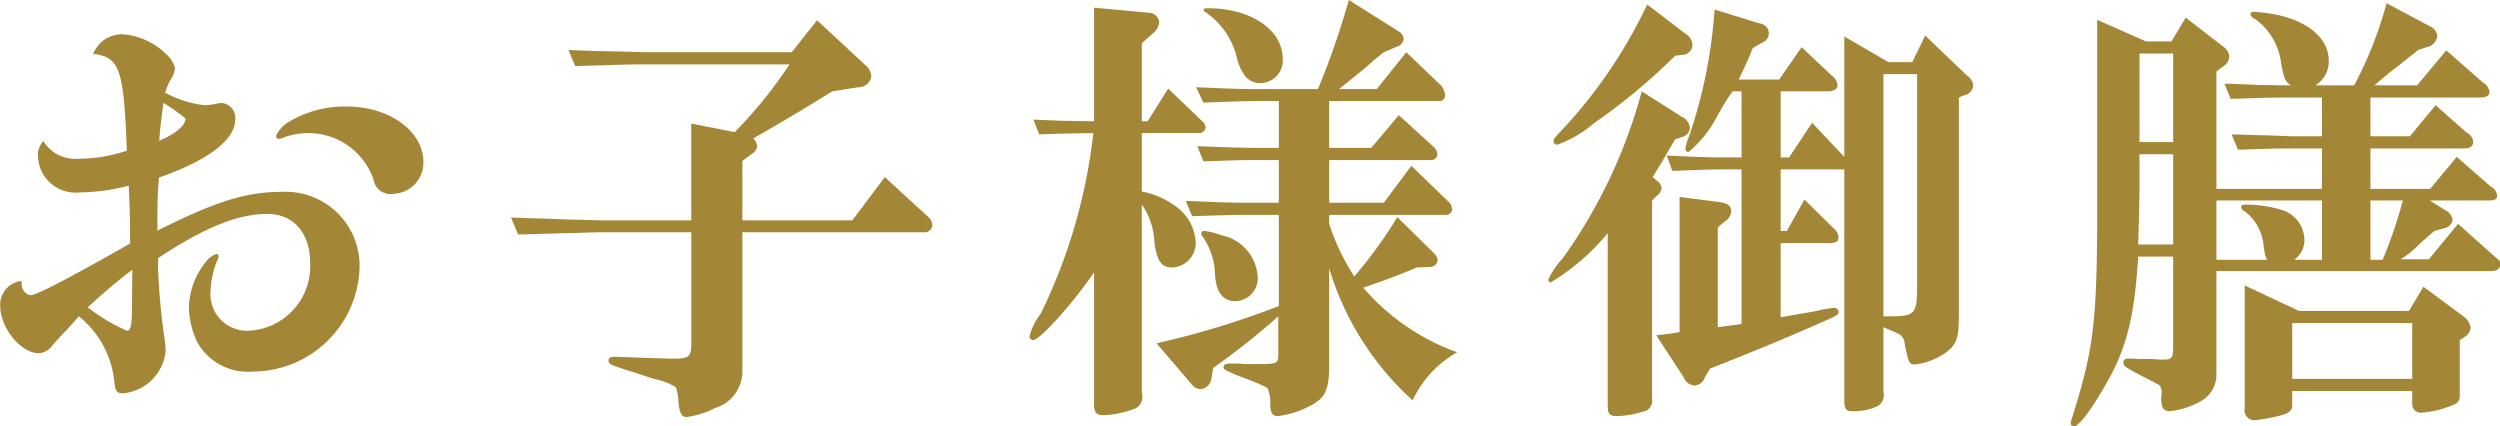 <svg xmlns="http://www.w3.org/2000/svg" width="133.56" height="22.78" viewBox="0 0 133.56 22.78">
  <defs>
    <style>
      .cls-1 {
        fill: #a38737;
        fill-rule: evenodd;
      }
    </style>
  </defs>
  <path id="お子様御膳" class="cls-1" d="M1449.76,7929.91a5.8,5.8,0,0,0-3.14.84,1.661,1.661,0,0,0-.65.72,0.158,0.158,0,0,0,.14.17,0.467,0.467,0,0,0,.24-0.07,3.974,3.974,0,0,1,1.42-.24,3.679,3.679,0,0,1,3.41,2.5,0.908,0.908,0,0,0,1.08.74,1.657,1.657,0,0,0,1.58-1.7C1453.84,7931.23,1452.02,7929.91,1449.76,7929.91Zm-17.38,9.32a1.274,1.274,0,0,0-1.15,1.32c0,1.2,1.11,2.54,2.07,2.54a1.018,1.018,0,0,0,.77-0.48c0.21-.24.45-0.5,0.69-0.74,0.15-.17.41-0.44,0.67-0.75a5.109,5.109,0,0,1,1.88,3.34c0.07,0.67.12,0.77,0.5,0.77a2.516,2.516,0,0,0,2.26-2.26,5.794,5.794,0,0,0-.08-0.79,36.455,36.455,0,0,1-.33-3.7c0-.07,0-0.26.02-0.48,2.47-1.63,4.23-2.35,5.83-2.35,1.4,0,2.28,1.03,2.28,2.62a3.45,3.45,0,0,1-3.28,3.62,1.961,1.961,0,0,1-2.04-2.16,4.689,4.689,0,0,1,.36-1.61,0.4,0.4,0,0,0,.07-0.21,0.11,0.11,0,0,0-.12-0.12,1.168,1.168,0,0,0-.53.38,4.057,4.057,0,0,0-.94,2.5,4.521,4.521,0,0,0,.48,1.89,3.1,3.1,0,0,0,2.93,1.51,5.723,5.723,0,0,0,5.71-5.59,3.952,3.952,0,0,0-4.17-4.01c-1.9,0-3.51.51-6.63,2.07v-0.82c0-.89.03-1.37,0.08-2.01,2.66-.94,4.08-2.02,4.08-3.13a0.8,0.8,0,0,0-.72-0.86,0.555,0.555,0,0,0-.17.02,4.26,4.26,0,0,1-.75.1,5.786,5.786,0,0,1-2.11-.67,3.7,3.7,0,0,1,.31-0.72,1.263,1.263,0,0,0,.22-0.6,1.565,1.565,0,0,0-.53-0.79,3.667,3.667,0,0,0-2.3-1.01,1.647,1.647,0,0,0-1.54,1.05c1.42,0.17,1.63.8,1.8,5.17a8.254,8.254,0,0,1-2.61.43,1.974,1.974,0,0,1-1.85-.94,1.058,1.058,0,0,0-.29.84,2.011,2.011,0,0,0,2.23,1.9,11,11,0,0,0,2.62-.36c0.05,1.25.07,1.7,0.07,3.09-3.43,1.95-5.02,2.76-5.31,2.76a0.578,0.578,0,0,1-.48-0.62v-0.14Zm7.57-9.51a9.142,9.142,0,0,1,1.17.82c0.05,0.36-.53.84-1.39,1.2C1439.78,7931.02,1439.83,7930.63,1439.95,7929.72Zm-1.68,10.92c0,1.01-.08,1.25-0.27,1.25a9.68,9.68,0,0,1-2.09-1.25,29.585,29.585,0,0,1,2.38-2.01Zm29.88-4.01v5.96c0,0.67-.12.79-0.89,0.79-0.15,0-.15,0-1.27-0.03l-1.06-.04c-0.82-.03-0.82-0.03-0.86-0.03-0.24,0-.34.07-0.34,0.19,0,0.17.1,0.24,0.58,0.39,0.26,0.09.62,0.21,0.84,0.26,0.14,0.07.55,0.19,1,.34a3.542,3.542,0,0,1,1.18.45,3.213,3.213,0,0,1,.14.82c0.05,0.55.17,0.77,0.44,0.77a4.947,4.947,0,0,0,1.51-.48,2.063,2.063,0,0,0,1.46-2.09v-7.3h9.67a0.419,0.419,0,0,0,.48-0.4,0.609,0.609,0,0,0-.21-0.41l-2.33-2.14-1.73,2.31h-5.88v-3.17l0.48-.36a0.557,0.557,0,0,0,.31-0.46,0.635,0.635,0,0,0-.21-0.38c1.87-1.08,2.81-1.64,4.22-2.52l1.39-.22a0.684,0.684,0,0,0,.7-0.58,0.89,0.89,0,0,0-.34-0.62l-2.56-2.38-1.35,1.71h-7.77c-0.1,0-1.01-.03-1.9-0.05-0.36,0-1.2-.02-2.26-0.07l0.36,0.86c2.98-.09,3.08-0.09,3.8-0.09h7.65a23.939,23.939,0,0,1-2.93,3.62l-2.32-.46v5.17h-4.9c-0.1,0-1.06-.03-1.94-0.05-0.44-.03-1.47-0.05-2.79-0.1l0.38,0.91,2.41-.07c0.98-.02,1.63-0.05,1.94-0.05h4.9Zm24.07-5.3h3.07a0.347,0.347,0,0,0,.34-0.29,0.512,0.512,0,0,0-.2-0.36l-1.8-1.73-1.1,1.75h-0.31v-4.17l0.62-.55a0.843,0.843,0,0,0,.31-0.58,0.568,0.568,0,0,0-.57-0.5l-2.91-.27v6.07c-1.44-.02-1.68-0.02-3.24-0.09l0.31,0.79c1.35-.05,1.59-0.05,2.89-0.07a29.4,29.4,0,0,1-2.81,9.65,3.334,3.334,0,0,0-.6,1.2,0.2,0.2,0,0,0,.19.21c0.36,0,2.13-1.96,3.26-3.62v7.03c0,0.46.12,0.6,0.53,0.6a4.966,4.966,0,0,0,1.54-.31,0.678,0.678,0,0,0,.48-0.86v-10.08a3.717,3.717,0,0,1,.67,2.01c0.14,1.01.38,1.35,0.94,1.35a1.309,1.309,0,0,0,1.27-1.32,2.489,2.489,0,0,0-.94-1.85,4.5,4.5,0,0,0-1.94-.89v-3.12Zm10.01,4.37h6.26a0.315,0.315,0,0,0,.31-0.29,0.59,0.59,0,0,0-.21-0.43l-1.97-1.9-1.47,1.97h-2.92v-2.28h5.44a0.317,0.317,0,0,0,.34-0.29,0.569,0.569,0,0,0-.22-0.43l-1.84-1.68-1.47,1.75h-2.25v-2.5h5.88a0.3,0.3,0,0,0,.31-0.33,0.892,0.892,0,0,0-.22-0.51l-1.85-1.77-1.58,1.97h-2.02c0.34-.27.65-0.51,0.75-0.6,0.43-.34.6-0.48,0.96-0.8,0.21-.19.45-0.38,0.69-0.57l0.72-.31a0.477,0.477,0,0,0,.34-0.41,0.513,0.513,0,0,0-.26-0.39l-2.67-1.68a42.726,42.726,0,0,1-1.65,4.76h-3.29c-0.87,0-1.54-.03-3.22-0.1l0.39,0.82c1.56-.05,2.16-0.08,2.83-0.08h1.2v2.5h-1.13c-0.7,0-1.37-.02-3.22-0.09l0.32,0.81,1.48-.05c0.6-.02,1.11-0.02,1.42-0.02h1.13v2.28h-1.75c-0.72,0-1.42-.02-3.22-0.1l0.34,0.82c1.58-.05,2.2-0.07,2.88-0.07h1.75v4.87a46.265,46.265,0,0,1-6.53,1.99l1.87,2.19a0.634,0.634,0,0,0,.48.26,0.657,0.657,0,0,0,.58-0.58l0.09-.55a40.071,40.071,0,0,0,3.48-2.76v1.97c0,0.55-.02.58-1.1,0.58h-0.65a6.8,6.8,0,0,0-.74-0.03c-0.31,0-.43.05-0.43,0.19,0,0.12,0,.12.64,0.41l0.77,0.29c0.24,0.1.48,0.19,0.72,0.31a1.155,1.155,0,0,1,.22.12,2.12,2.12,0,0,1,.14.96c0.03,0.39.15,0.53,0.41,0.53a5,5,0,0,0,1.73-.55c0.79-.41,1.01-0.84,1.01-2.16v-5.19a15.507,15.507,0,0,0,4.46,7.06,5.668,5.668,0,0,1,2.38-2.57,11.922,11.922,0,0,1-5.02-3.45c1.25-.44,1.85-0.65,2.86-1.08l0.69-.03a0.423,0.423,0,0,0,.43-0.33,0.624,0.624,0,0,0-.21-0.41l-1.95-1.92a23.592,23.592,0,0,1-2.3,3.17,11.89,11.89,0,0,1-1.34-2.81v-0.48Zm-6.65.86a0.156,0.156,0,0,0-.19.15,0.333,0.333,0,0,0,.07.14,3.625,3.625,0,0,1,.67,2.06c0.07,0.94.43,1.4,1.08,1.4a1.223,1.223,0,0,0,1.2-1.32,2.421,2.421,0,0,0-1.97-2.21A3.687,3.687,0,0,0,1495.58,7936.56Zm0.17-11.9c-0.17,0-.22.02-0.22,0.09s0.02,0.07.17,0.17a4.153,4.153,0,0,1,1.58,2.3,2.66,2.66,0,0,0,.39.96,1.007,1.007,0,0,0,.86.48,1.212,1.212,0,0,0,1.22-1.29C1499.75,7925.81,1498.05,7924.66,1495.75,7924.66Zm21.36,21.21c0,0.46.09,0.58,0.48,0.58a4.892,4.892,0,0,0,1.39-.24,0.568,0.568,0,0,0,.5-0.65v-10.63l0.24-.24a0.614,0.614,0,0,0,.27-0.43,0.567,0.567,0,0,0-.22-0.36l-0.26-.22c0.43-.69.52-0.86,0.6-0.98,0.21-.36.4-0.7,0.6-1.03l0.36-.13a0.523,0.523,0,0,0,.43-0.5,0.722,0.722,0,0,0-.43-0.58l-2.14-1.36a27.6,27.6,0,0,1-4.23,8.93,4.155,4.155,0,0,0-.76,1.12,0.134,0.134,0,0,0,.14.15,11.963,11.963,0,0,0,3.03-2.62v9.19Zm3.98-18.72a0.553,0.553,0,0,0,.55-0.55,0.754,0.754,0,0,0-.38-0.58l-2.04-1.56a26.12,26.12,0,0,1-4.2,6.32c-0.8.86-.8,0.86-0.8,0.98a0.181,0.181,0,0,0,.2.19,6.389,6.389,0,0,0,1.96-1.15,31.971,31.971,0,0,0,4.33-3.6Zm5.26,14.02v-3.96h2.49c0.46,0,.6-0.07.6-0.34a0.744,0.744,0,0,0-.29-0.48l-1.53-1.51-0.94,1.68h-0.33v-3.29h3.4v12.27c0,0.55.08,0.65,0.46,0.65a3.17,3.17,0,0,0,1.32-.27,0.7,0.7,0,0,0,.31-0.77v-3.45c0.39,0.17.46,0.19,0.75,0.33a0.587,0.587,0,0,1,.38.53c0.22,1.08.24,1.13,0.58,1.13a3.668,3.668,0,0,0,1.58-.6c0.62-.46.74-0.77,0.74-2.04v-11.62l0.27-.12a0.586,0.586,0,0,0,.5-0.53,0.76,0.76,0,0,0-.33-0.52l-2.24-2.14-0.69,1.42h-1.27l-2.36-1.37v6.43l-1.72-1.82-1.23,1.85h-0.45v-3.53h2.49c0.36,0,.55-0.12.55-0.34a0.721,0.721,0,0,0-.31-0.5l-1.61-1.52-1.2,1.73h-2.16c0.48-1.03.51-1.08,0.75-1.68l0.5-.29a0.547,0.547,0,0,0,.36-0.5,0.553,0.553,0,0,0-.5-0.53l-2.4-.74a26.43,26.43,0,0,1-1.37,6.79,2.432,2.432,0,0,0-.19.65,0.163,0.163,0,0,0,.17.17,6.286,6.286,0,0,0,1.56-1.97c0.16-.29.33-0.58,0.5-0.84,0.02-.03.17-0.27,0.29-0.43h0.48v3.53h-0.82c-1.05,0-1.63-.03-3.17-0.1l0.29,0.82c1.37-.05,1.83-0.08,2.88-0.08h0.82v8.26l-1.27.17v-5.33l0.36-.31a0.687,0.687,0,0,0,.36-0.55c0-.32-0.2-0.44-0.75-0.51l-2.01-.26v7.22c-0.56.1-.65,0.1-1.25,0.17l1.46,2.23a0.694,0.694,0,0,0,.6.46,0.659,0.659,0,0,0,.55-0.46l0.27-.45c2.45-.96,4.15-1.68,5.16-2.12,1.7-.74,1.7-0.74,1.7-0.91a0.214,0.214,0,0,0-.24-0.21c-0.07,0-.19.02-0.53,0.07-0.5.12-.52,0.12-1.94,0.36Zm5.49-.05v-12.94h1.8v11.33c0,1.44-.12,1.59-1.29,1.61h-0.51Zm15.48-3.19v4.7c0,0.72-.05.8-0.53,0.8h-0.19l-0.45-.03h-0.58l-0.41-.02h-0.24a0.21,0.21,0,0,0-.26.19c0,0.22.02,0.24,1.46,0.98a1.869,1.869,0,0,1,.31.17,0.306,0.306,0,0,1,.17.1,0.621,0.621,0,0,1,.1.45,1.565,1.565,0,0,0,.05.72,0.43,0.43,0,0,0,.38.2,4.275,4.275,0,0,0,1.56-.48,1.632,1.632,0,0,0,.94-1.37v-5.64h14.66c0.34,0,.5-0.12.5-0.39,0-.14,0-0.14-0.31-0.4l-1.94-1.73-1.56,1.89h-1.51a4.235,4.235,0,0,0,.86-0.67c0.14-.14.17-0.17,0.94-0.84l0.52-.14a0.564,0.564,0,0,0,.46-0.46,0.707,0.707,0,0,0-.43-0.53l-0.79-.5h3.14c0.34,0,.46-0.07.46-0.26a0.616,0.616,0,0,0-.34-0.48l-1.82-1.59-1.42,1.71h-3.19v-2.16h5.01q0.48,0,.48-0.36a0.622,0.622,0,0,0-.36-0.49l-1.65-1.46-1.37,1.66h-2.11v-2.07h5.88c0.31,0,.48-0.12.48-0.29a0.681,0.681,0,0,0-.34-0.5l-1.97-1.73-1.56,1.87h-2.28c0.24-.21.39-0.33,0.94-0.79,0.34-.24.65-0.5,0.98-0.77a2.571,2.571,0,0,0,.41-0.33l0.46-.15a0.687,0.687,0,0,0,.57-0.6,0.641,0.641,0,0,0-.4-0.52l-2.31-1.23a20.944,20.944,0,0,1-1.73,4.39h-2.08a1.472,1.472,0,0,0,.72-1.32c0-1.44-1.61-2.49-4.04-2.61a0.136,0.136,0,0,0-.14.14,0.354,0.354,0,0,0,.24.24,3.41,3.41,0,0,1,1.39,2.31,6.134,6.134,0,0,0,.17.79,0.834,0.834,0,0,0,.36.45h-0.34l-1.39-.02c-0.31-.02-1.03-0.05-1.82-0.07l0.33,0.81c1.44-.04,2.02-0.07,2.88-0.07h2v2.07h-1.61c-0.03,0-.75-0.03-1.39-0.05-0.24,0-.99-0.03-1.83-0.05l0.34,0.82c1.44-.05,2.01-0.07,2.88-0.07h1.61v2.16h-5.64v-6.27l0.28-.22a0.722,0.722,0,0,0,.41-0.57,0.762,0.762,0,0,0-.38-0.58l-1.95-1.51-0.76,1.27h-1.37l-2.6-1.15v11.16c-0.04,5.19-.24,6.63-1.36,10.15a1.161,1.161,0,0,0-.05.22,0.169,0.169,0,0,0,.17.19c0.26,0,.91-0.86,1.72-2.28,1.09-1.87,1.52-3.62,1.71-6.79h1.87Zm-1.8-5.47h1.8v4.82h-1.87c0.05-1.73.05-1.77,0.07-2.81v-2.01Zm0-.65v-4.73h1.8v4.73h-1.8Zm4.11,3.12h5.64v3.17h-1.49a1.261,1.261,0,0,0,.55-1.11,1.7,1.7,0,0,0-1.22-1.56,7.13,7.13,0,0,0-1.78-.28c-0.31,0-.38.02-0.38,0.14a0.292,0.292,0,0,0,.19.22,2.566,2.566,0,0,1,1.01,1.84q0.06,0.4.09,0.51a1.107,1.107,0,0,0,.1.24h-2.71v-3.17Zm8.23,0h1.73a24.881,24.881,0,0,1-1.08,3.17h-0.65v-3.17Zm-4.18,10.18h6.41v0.69a0.452,0.452,0,0,0,.55.46,5.083,5.083,0,0,0,1.68-.43,0.435,0.435,0,0,0,.31-0.46v-2.98l0.32-.21a0.625,0.625,0,0,0,.26-0.46,0.942,0.942,0,0,0-.41-0.62l-2.11-1.56-0.77,1.29h-5.88l-2.9-1.36v6.57a0.531,0.531,0,0,0,.55.63,9.858,9.858,0,0,0,1.42-.27c0.43-.12.57-0.26,0.57-0.55v-0.74Zm0-.65v-2.98h6.41v2.98h-6.41Z" transform="translate(-1431.22 -7924.22)"/>
</svg>
